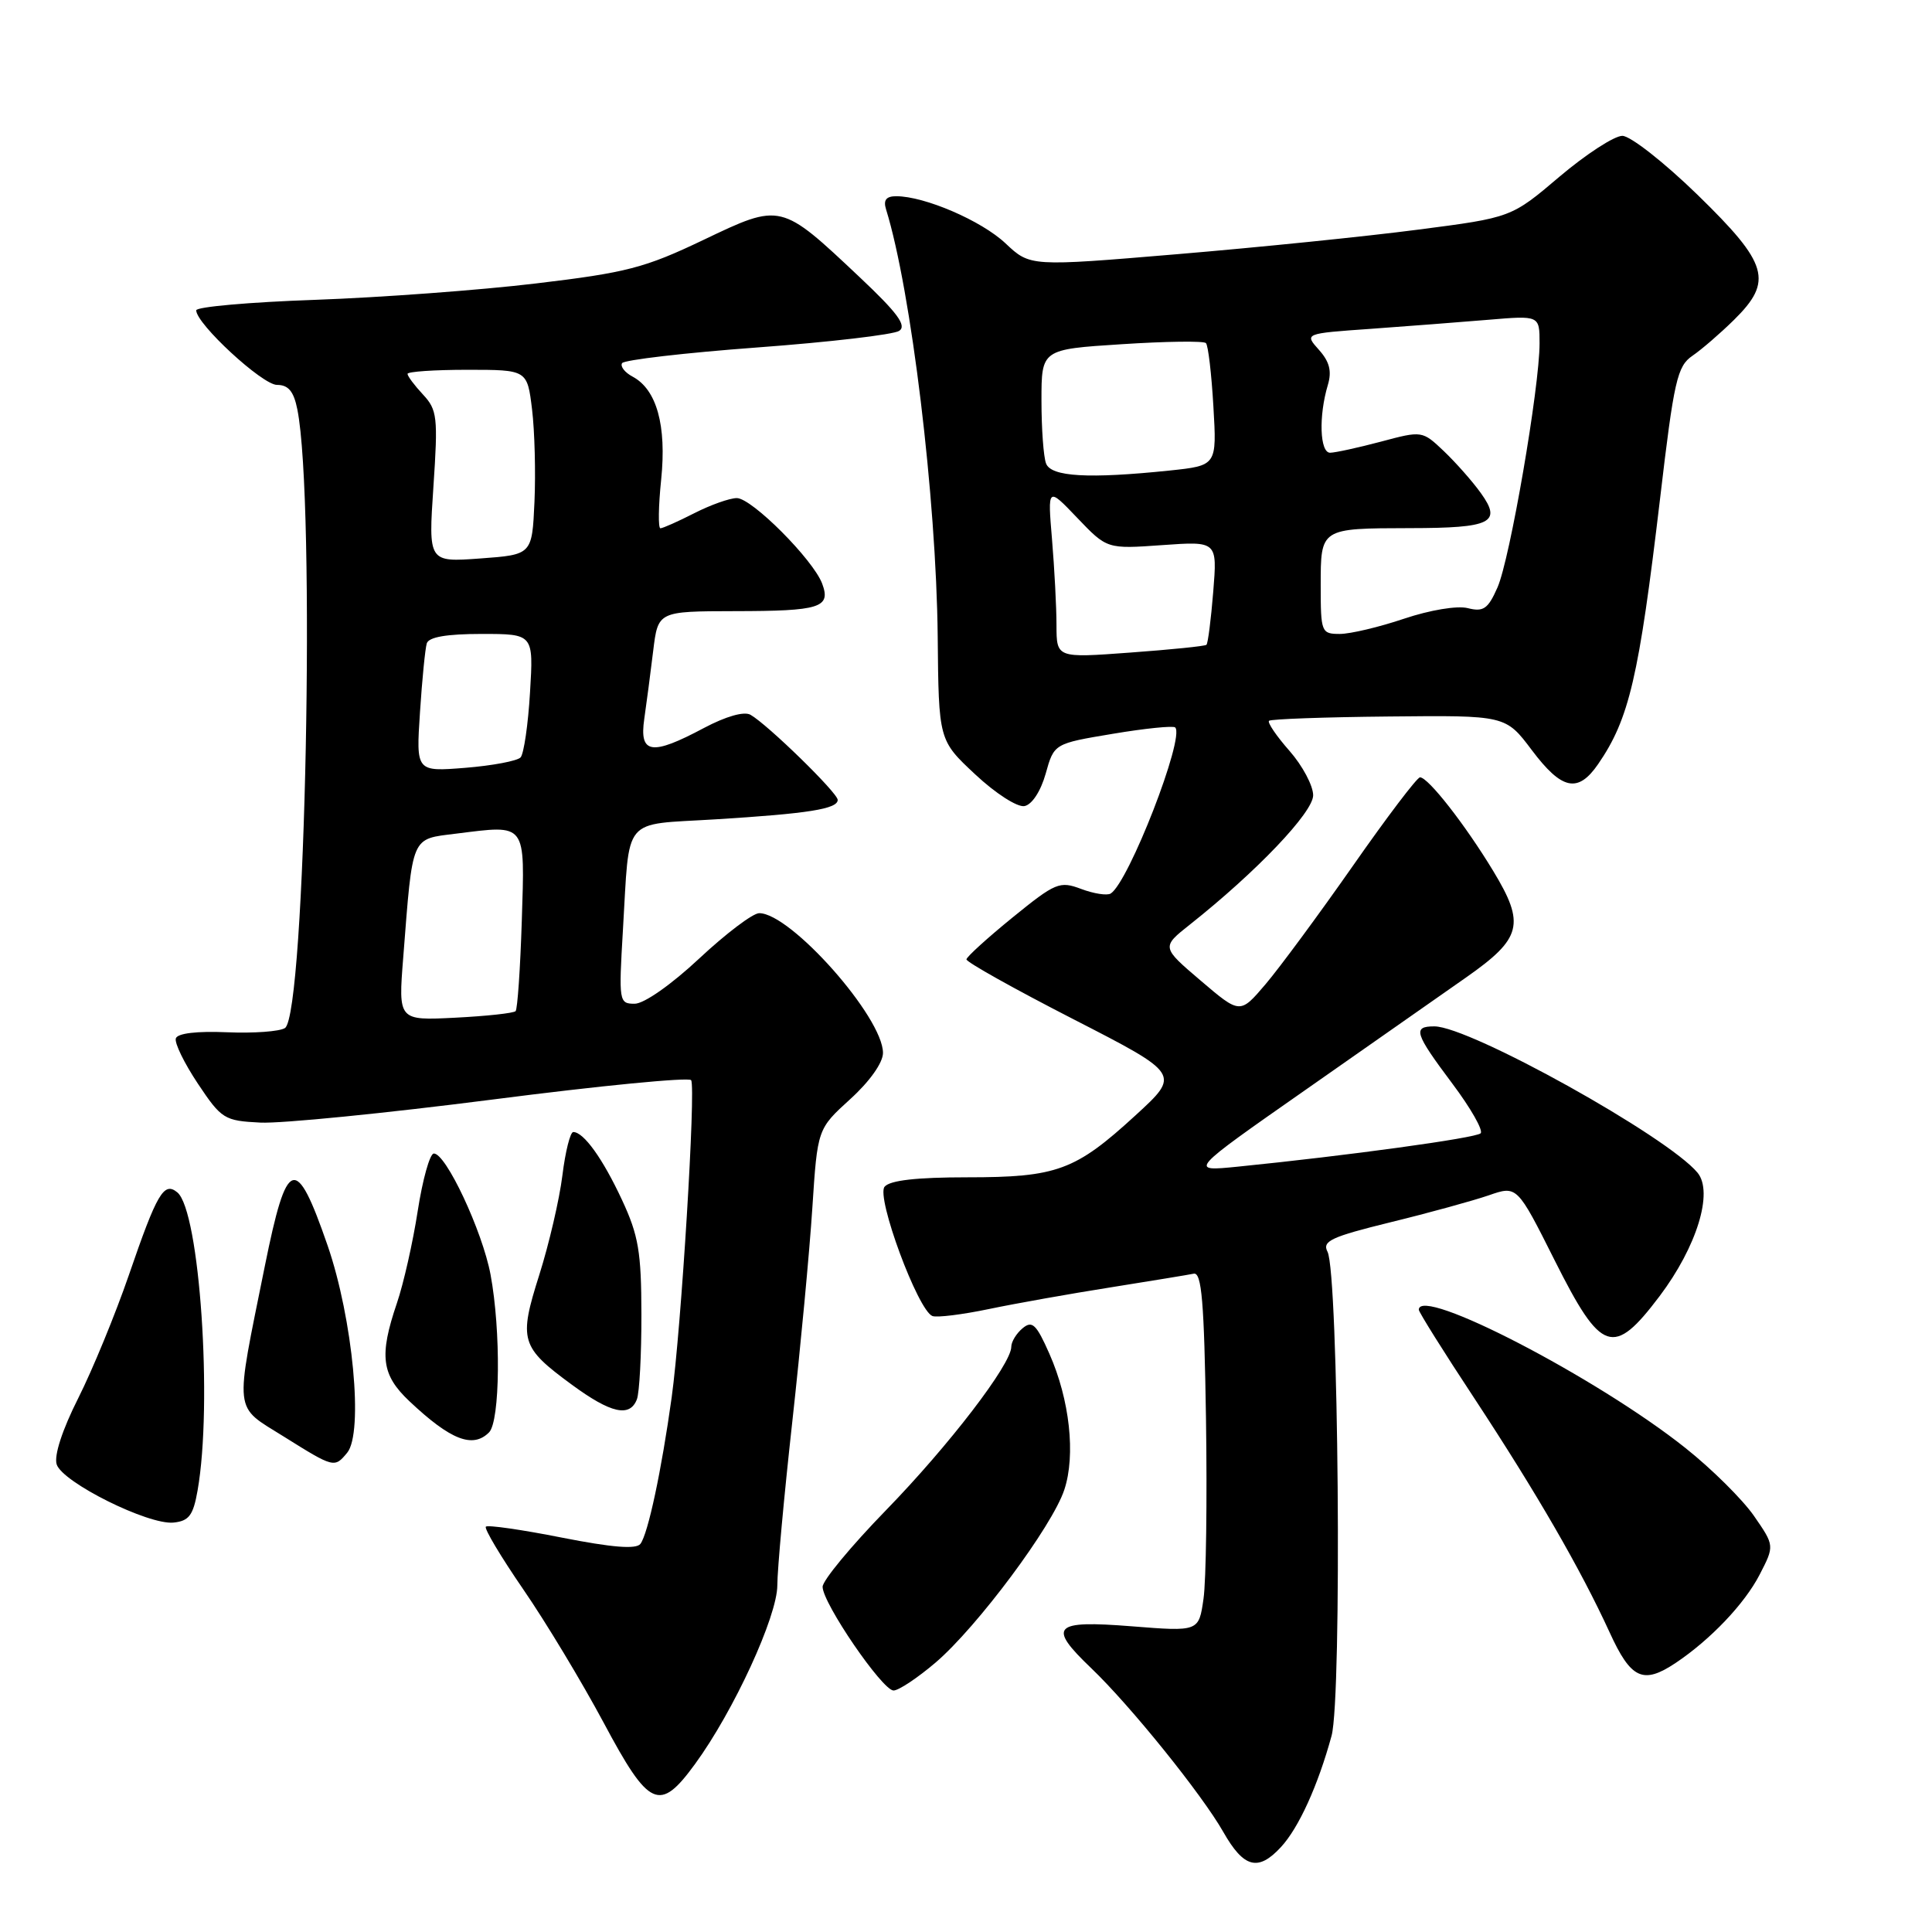<?xml version="1.0" encoding="UTF-8" standalone="no"?>
<!DOCTYPE svg PUBLIC "-//W3C//DTD SVG 1.1//EN" "http://www.w3.org/Graphics/SVG/1.1/DTD/svg11.dtd" >
<svg xmlns="http://www.w3.org/2000/svg" xmlns:xlink="http://www.w3.org/1999/xlink" version="1.1" viewBox="0 0 256 256">
 <g >
 <path fill="currentColor"
d=" M 169.73 244.75 C 172.10 242.19 174.65 236.56 176.44 230.00 C 177.84 224.83 177.37 168.66 175.90 165.86 C 175.17 164.45 176.38 163.89 184.27 161.95 C 189.35 160.71 195.19 159.10 197.26 158.39 C 201.02 157.08 201.02 157.08 206.02 167.04 C 212.19 179.33 213.77 179.87 219.91 171.74 C 224.83 165.21 227.06 157.99 224.94 155.40 C 221.00 150.61 194.74 136.00 190.06 136.00 C 187.15 136.00 187.43 136.89 192.44 143.58 C 194.88 146.83 196.57 149.80 196.19 150.17 C 195.54 150.80 178.54 153.13 164.00 154.59 C 157.50 155.24 157.50 155.24 173.05 144.37 C 181.60 138.39 191.16 131.70 194.29 129.50 C 201.66 124.33 202.13 122.46 197.86 115.41 C 194.15 109.28 189.24 103.00 188.16 103.00 C 187.77 103.00 183.76 108.29 179.25 114.75 C 174.73 121.21 169.52 128.27 167.67 130.44 C 164.31 134.38 164.31 134.38 159.10 129.94 C 153.89 125.50 153.89 125.50 157.68 122.50 C 166.51 115.50 174.00 107.64 174.00 105.38 C 174.00 104.11 172.59 101.46 170.87 99.50 C 169.14 97.54 167.92 95.74 168.15 95.51 C 168.38 95.28 175.53 95.02 184.04 94.94 C 199.50 94.78 199.50 94.78 202.97 99.39 C 206.95 104.68 209.08 105.14 211.76 101.25 C 215.88 95.26 217.16 89.77 219.97 66.05 C 221.81 50.39 222.24 48.52 224.26 47.14 C 225.49 46.30 227.96 44.16 229.75 42.40 C 234.99 37.24 234.33 34.97 224.95 25.83 C 220.52 21.52 216.03 18.00 214.97 18.00 C 213.90 18.00 210.15 20.44 206.64 23.41 C 200.26 28.83 200.26 28.83 187.89 30.43 C 181.08 31.32 166.73 32.78 156.00 33.68 C 136.50 35.32 136.50 35.32 133.24 32.25 C 130.06 29.25 122.52 26.00 118.75 26.00 C 117.42 26.00 117.02 26.51 117.41 27.75 C 120.74 38.51 124.06 65.98 124.25 84.29 C 124.38 98.09 124.38 98.09 129.22 102.61 C 131.92 105.14 134.81 106.99 135.75 106.81 C 136.74 106.62 137.90 104.85 138.56 102.51 C 139.67 98.53 139.67 98.53 147.47 97.23 C 151.75 96.51 155.47 96.14 155.72 96.39 C 157.03 97.70 149.55 116.92 147.17 118.40 C 146.69 118.69 144.93 118.42 143.26 117.79 C 140.41 116.72 139.87 116.94 134.17 121.57 C 130.84 124.28 128.09 126.78 128.06 127.12 C 128.03 127.47 134.39 131.03 142.21 135.04 C 156.42 142.33 156.42 142.33 150.46 147.79 C 142.48 155.11 140.05 156.00 128.15 156.00 C 121.44 156.00 117.91 156.40 117.21 157.25 C 116.07 158.63 121.63 173.64 123.55 174.38 C 124.14 174.61 127.52 174.19 131.06 173.45 C 134.60 172.71 141.86 171.42 147.18 170.58 C 152.51 169.73 157.46 168.92 158.18 168.77 C 159.23 168.56 159.56 172.52 159.80 188.00 C 159.96 198.72 159.82 209.46 159.47 211.85 C 158.85 216.20 158.85 216.20 149.92 215.49 C 139.53 214.67 138.76 215.47 144.60 221.05 C 149.78 226.00 159.28 237.79 162.09 242.74 C 164.81 247.52 166.71 248.02 169.73 244.75 Z  M 92.09 233.75 C 97.22 226.73 103.00 214.17 103.00 210.05 C 103.00 208.00 103.89 198.26 104.98 188.41 C 106.07 178.56 107.27 165.80 107.64 160.05 C 108.32 149.59 108.32 149.59 112.66 145.64 C 115.24 143.30 117.00 140.81 117.00 139.52 C 117.00 134.79 104.78 121.00 100.60 121.00 C 99.76 121.00 96.19 123.70 92.66 127.00 C 88.95 130.47 85.34 133.00 84.10 133.00 C 82.02 133.00 81.98 132.73 82.54 123.25 C 83.46 107.94 82.29 109.34 94.74 108.57 C 107.11 107.81 111.00 107.19 111.00 105.99 C 111.00 105.06 101.70 95.99 99.44 94.71 C 98.59 94.23 96.19 94.92 93.28 96.46 C 86.32 100.17 84.69 99.92 85.37 95.25 C 85.67 93.19 86.20 89.14 86.55 86.25 C 87.19 81.00 87.19 81.00 97.34 80.98 C 108.69 80.97 110.13 80.52 108.94 77.33 C 107.74 74.15 99.62 66.00 97.63 66.00 C 96.69 66.00 94.16 66.90 92.00 68.00 C 89.84 69.10 87.82 70.00 87.51 70.00 C 87.20 70.00 87.24 67.09 87.61 63.53 C 88.34 56.38 87.02 51.62 83.83 49.91 C 82.79 49.36 82.16 48.55 82.43 48.12 C 82.69 47.69 90.76 46.75 100.35 46.04 C 109.95 45.33 118.40 44.34 119.15 43.84 C 120.18 43.15 118.91 41.44 113.90 36.72 C 103.43 26.85 103.51 26.87 93.21 31.79 C 85.45 35.50 83.03 36.13 71.00 37.56 C 63.58 38.45 50.41 39.42 41.75 39.73 C 33.09 40.03 26.00 40.66 26.00 41.12 C 26.00 42.91 34.76 51.00 36.70 51.00 C 38.21 51.00 38.92 51.85 39.40 54.25 C 41.84 66.44 40.48 134.39 37.76 136.22 C 37.06 136.68 33.61 136.93 30.08 136.78 C 26.10 136.61 23.53 136.91 23.30 137.59 C 23.10 138.19 24.42 140.89 26.22 143.59 C 29.35 148.28 29.72 148.51 34.50 148.75 C 37.25 148.89 51.11 147.51 65.30 145.69 C 79.50 143.86 91.32 142.71 91.58 143.13 C 92.22 144.17 90.27 176.02 89.00 185.16 C 87.66 194.82 85.87 203.24 84.86 204.57 C 84.30 205.31 81.15 205.06 74.44 203.74 C 69.15 202.69 64.62 202.04 64.38 202.29 C 64.13 202.54 66.37 206.28 69.35 210.62 C 72.33 214.95 77.11 222.89 79.98 228.25 C 86.02 239.57 87.39 240.19 92.09 233.75 Z  M 123.99 220.28 C 129.50 215.56 139.45 202.21 141.03 197.39 C 142.55 192.80 141.74 185.46 139.05 179.38 C 137.32 175.46 136.77 174.94 135.50 176.00 C 134.68 176.68 134.00 177.79 134.00 178.46 C 134.00 180.77 125.74 191.54 117.39 200.12 C 112.78 204.86 109.00 209.42 109.00 210.26 C 109.00 212.42 116.92 224.00 118.40 224.00 C 119.08 224.00 121.60 222.32 123.99 220.28 Z  M 222.03 220.35 C 226.65 217.26 231.17 212.51 233.16 208.65 C 235.14 204.81 235.14 204.81 232.40 200.85 C 230.89 198.68 226.81 194.63 223.32 191.86 C 211.64 182.56 188.00 170.31 188.00 173.55 C 188.00 173.86 191.31 179.15 195.37 185.30 C 203.67 197.93 209.43 207.90 213.28 216.29 C 216.11 222.49 217.71 223.23 222.03 220.35 Z  M 26.18 197.50 C 28.20 186.02 26.46 160.46 23.50 158.00 C 21.72 156.53 20.81 158.08 17.08 168.94 C 15.29 174.14 12.27 181.48 10.37 185.26 C 8.25 189.46 7.14 192.87 7.51 194.04 C 8.27 196.42 19.64 202.08 22.99 201.75 C 25.04 201.54 25.60 200.80 26.18 197.50 Z  M 46.00 192.50 C 48.19 189.86 46.76 174.74 43.40 165.01 C 39.20 152.88 38.02 153.27 35.10 167.72 C 31.07 187.70 30.89 186.15 37.63 190.37 C 44.25 194.51 44.32 194.53 46.00 192.50 Z  M 64.80 189.80 C 66.27 188.33 66.39 176.35 65.00 168.89 C 63.92 163.12 59.05 152.73 57.47 152.85 C 56.95 152.89 55.99 156.32 55.35 160.46 C 54.71 164.61 53.47 170.10 52.59 172.68 C 50.22 179.65 50.54 182.17 54.25 185.67 C 59.70 190.81 62.64 191.96 64.80 189.80 Z  M 84.39 185.42 C 84.73 184.55 85.00 179.49 84.99 174.17 C 84.98 165.91 84.61 163.70 82.42 159.00 C 79.87 153.52 77.34 150.00 75.96 150.00 C 75.56 150.00 74.91 152.59 74.52 155.75 C 74.13 158.91 72.75 164.84 71.46 168.92 C 68.71 177.60 68.97 178.49 75.80 183.50 C 80.95 187.28 83.46 187.84 84.39 185.42 Z  M 139.99 82.84 C 139.99 80.45 139.72 75.35 139.40 71.50 C 138.81 64.50 138.81 64.50 142.75 68.63 C 146.69 72.75 146.69 72.75 154.00 72.23 C 161.30 71.71 161.30 71.71 160.76 78.41 C 160.46 82.10 160.06 85.26 159.86 85.44 C 159.66 85.62 155.11 86.08 149.75 86.47 C 140.00 87.19 140.00 87.19 139.99 82.84 Z  M 175.00 77.61 C 175.00 69.96 174.93 70.01 186.83 69.98 C 197.61 69.97 199.04 69.26 196.23 65.35 C 195.11 63.78 192.89 61.28 191.32 59.78 C 188.46 57.07 188.44 57.06 182.98 58.52 C 179.96 59.32 176.94 59.98 176.25 59.99 C 174.88 60.00 174.71 55.13 175.95 51.00 C 176.49 49.18 176.17 47.92 174.76 46.35 C 172.83 44.19 172.83 44.19 181.67 43.57 C 186.52 43.22 193.54 42.68 197.25 42.37 C 204.00 41.80 204.00 41.80 204.00 45.50 C 204.00 51.33 200.07 74.15 198.42 77.85 C 197.17 80.69 196.56 81.11 194.48 80.58 C 193.08 80.23 189.48 80.83 186.05 81.98 C 182.76 83.09 178.92 84.00 177.53 84.00 C 175.09 84.00 175.00 83.78 175.00 77.61 Z  M 138.61 61.42 C 138.27 60.55 138.00 56.79 138.00 53.07 C 138.00 46.29 138.00 46.29 148.63 45.61 C 154.47 45.23 159.50 45.16 159.79 45.46 C 160.09 45.75 160.53 49.53 160.78 53.84 C 161.24 61.69 161.24 61.69 154.97 62.35 C 144.26 63.46 139.28 63.18 138.61 61.42 Z  M 53.43 126.87 C 54.71 110.50 54.40 111.22 60.45 110.46 C 69.85 109.29 69.55 108.89 69.14 122.02 C 68.94 128.33 68.57 133.72 68.32 133.98 C 68.07 134.25 64.47 134.64 60.32 134.85 C 52.77 135.23 52.77 135.23 53.43 126.87 Z  M 55.65 94.38 C 55.93 90.05 56.34 85.94 56.55 85.25 C 56.81 84.41 59.19 84.00 63.82 84.00 C 70.70 84.00 70.70 84.00 70.23 91.75 C 69.98 96.01 69.41 99.89 68.98 100.36 C 68.54 100.83 65.25 101.45 61.66 101.74 C 55.13 102.26 55.13 102.26 55.65 94.38 Z  M 57.43 64.49 C 58.05 55.27 57.94 54.31 56.05 52.28 C 54.92 51.07 54.00 49.84 54.00 49.54 C 54.00 49.24 57.57 49.00 61.93 49.00 C 69.86 49.00 69.86 49.00 70.50 54.25 C 70.85 57.14 70.99 62.65 70.82 66.50 C 70.50 73.50 70.50 73.50 63.63 74.00 C 56.76 74.50 56.76 74.50 57.43 64.49 Z "/>
</g>
</svg>